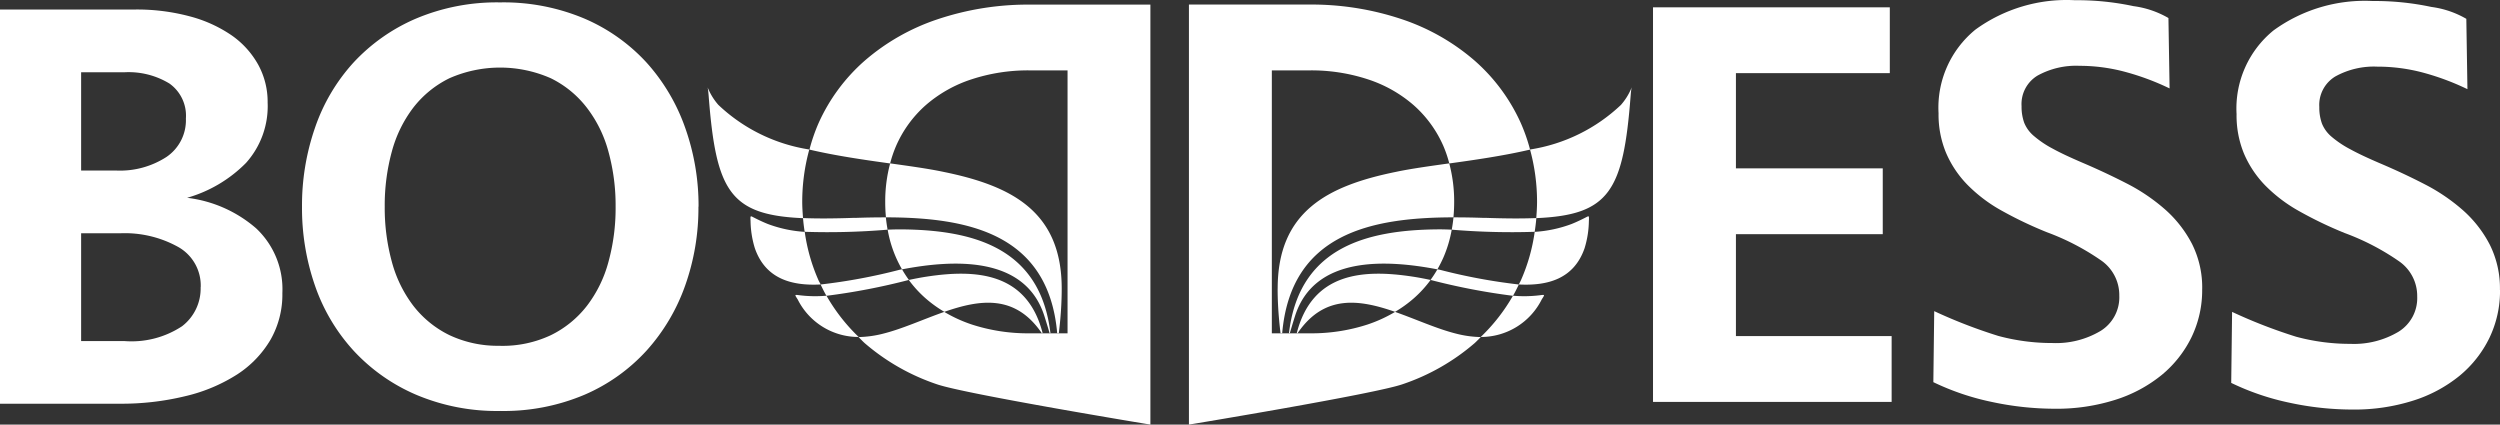 <svg xmlns="http://www.w3.org/2000/svg" xmlns:xlink="http://www.w3.org/1999/xlink" width="117.753" height="20" viewBox="0 0 117.753 20">
  <rect x="0" y="0" width="117.753" height="20" fill="#333333" stroke="none"/>
  <defs>
    <clipPath id="clip-path">
      <rect id="Rectangle_20" data-name="Rectangle 20" width="117.753" height="20"/>
    </clipPath>
  </defs>
  <g id="boddess" transform="translate(0 0)">
    <g id="Group_15" data-name="Group 15" transform="translate(0 0)" clip-path="url(#clip-path)" fill="#fff">
      <path id="Path_763" data-name="Path 763" d="M9.454,13.53A2.082,2.082,0,0,0,8.4,11.638a5.177,5.177,0,0,0-2.723-.649H3.821v5.079H5.875a4.317,4.317,0,0,0,2.7-.7,2.237,2.237,0,0,0,.875-1.841ZM5.484,8.035a4.023,4.023,0,0,0,2.358-.641,2.091,2.091,0,0,0,.914-1.812A1.855,1.855,0,0,0,7.98,3.936a3.7,3.7,0,0,0-2.105-.531H3.821v4.63ZM13.3,13.811A4.294,4.294,0,0,1,12.744,16a4.924,4.924,0,0,1-1.562,1.631,7.855,7.855,0,0,1-2.426,1.024,12.716,12.716,0,0,1-3.151.362H0V.45H6.359A9.634,9.634,0,0,1,8.938.772a6.33,6.33,0,0,1,1.967.891,4.126,4.126,0,0,1,1.254,1.381,3.642,3.642,0,0,1,.447,1.786,4,4,0,0,1-1.018,2.845A6.344,6.344,0,0,1,8.813,9.319a6.048,6.048,0,0,1,3.248,1.435A3.929,3.929,0,0,1,13.3,13.807Z" transform="translate(0 -0.002)"/>
      <path id="Path_764" data-name="Path 764" d="M23.618,16.29a5.337,5.337,0,0,0,2.384-.5,4.828,4.828,0,0,0,1.7-1.38,5.917,5.917,0,0,0,1.018-2.078,9.548,9.548,0,0,0,.336-2.594A9.551,9.551,0,0,0,28.72,7.15,5.9,5.9,0,0,0,27.7,5.073,4.81,4.81,0,0,0,26,3.685a5.923,5.923,0,0,0-4.769,0,4.841,4.841,0,0,0-1.7,1.381,5.95,5.95,0,0,0-1.016,2.077,9.628,9.628,0,0,0-.334,2.589,9.625,9.625,0,0,0,.334,2.594,5.96,5.96,0,0,0,1.016,2.081,4.831,4.831,0,0,0,1.7,1.38,5.337,5.337,0,0,0,2.384.5m9.342-6.554a10.907,10.907,0,0,1-.627,3.724,9.084,9.084,0,0,1-1.812,3.053A8.5,8.5,0,0,1,27.6,18.59a9.756,9.756,0,0,1-3.974.768,9.756,9.756,0,0,1-3.974-.768,8.64,8.64,0,0,1-2.942-2.077,8.773,8.773,0,0,1-1.812-3.053,11.123,11.123,0,0,1-.613-3.724,11.162,11.162,0,0,1,.609-3.708A8.766,8.766,0,0,1,16.7,2.959,8.656,8.656,0,0,1,19.643.881,9.791,9.791,0,0,1,23.618.114,9.791,9.791,0,0,1,27.6.882,8.52,8.52,0,0,1,30.524,2.96a9.084,9.084,0,0,1,1.812,3.068,10.967,10.967,0,0,1,.627,3.708" transform="translate(-0.06 -0.001)"/>
      <path id="Path_765" data-name="Path 765" d="M78.186.347H89.339v3.1H82.091V7.932h6.916v3.1H82.091v4.8h7.334v3.1H78.186Z" transform="translate(-0.327 -0.002)"/>
      <path id="Path_766" data-name="Path 766" d="M104.107,13.62a5.09,5.09,0,0,1-.5,2.258,5.33,5.33,0,0,1-1.408,1.785,6.59,6.59,0,0,1-2.191,1.171,9.123,9.123,0,0,1-2.845.418,14.156,14.156,0,0,1-2.968-.321A11.9,11.9,0,0,1,91.445,18l.041-3.345A24.186,24.186,0,0,0,94.5,15.821a9.736,9.736,0,0,0,2.552.336,4.1,4.1,0,0,0,2.273-.572,1.859,1.859,0,0,0,.878-1.659,1.984,1.984,0,0,0-.837-1.646A11.335,11.335,0,0,0,96.8,10.941,18.577,18.577,0,0,1,94.624,9.9,7.055,7.055,0,0,1,93.03,8.683a4.913,4.913,0,0,1-.991-1.494,4.7,4.7,0,0,1-.349-1.855,4.739,4.739,0,0,1,1.743-3.944A7.315,7.315,0,0,1,98.11.01a12.734,12.734,0,0,1,2.761.279,4.425,4.425,0,0,1,1.647.56l.054,3.316a11.865,11.865,0,0,0-2.049-.768A8.267,8.267,0,0,0,98.332,3.1a3.76,3.76,0,0,0-1.98.461A1.564,1.564,0,0,0,95.6,5a2.239,2.239,0,0,0,.124.781,1.592,1.592,0,0,0,.461.627A4.767,4.767,0,0,0,97.064,7c.362.2.823.414,1.381.654q1.114.475,2.133,1a8.78,8.78,0,0,1,1.8,1.227,5.6,5.6,0,0,1,1.256,1.619,4.583,4.583,0,0,1,.474,2.119" transform="translate(-0.382 0)"/>
      <path id="Path_767" data-name="Path 767" d="M118.195,13.658a5.09,5.09,0,0,1-.5,2.258,5.33,5.33,0,0,1-1.408,1.785,6.59,6.59,0,0,1-2.191,1.171,9.123,9.123,0,0,1-2.845.418,14.043,14.043,0,0,1-2.97-.321,11.9,11.9,0,0,1-2.747-.934l.041-3.345a24.187,24.187,0,0,0,3.016,1.17,9.736,9.736,0,0,0,2.552.336,4.1,4.1,0,0,0,2.273-.572,1.859,1.859,0,0,0,.878-1.659,1.984,1.984,0,0,0-.837-1.646,11.335,11.335,0,0,0-2.565-1.338,18.577,18.577,0,0,1-2.176-1.046,7.055,7.055,0,0,1-1.593-1.213,4.913,4.913,0,0,1-.991-1.494,4.709,4.709,0,0,1-.346-1.853,4.738,4.738,0,0,1,1.743-3.944A7.315,7.315,0,0,1,112.2.048a12.734,12.734,0,0,1,2.761.279,4.425,4.425,0,0,1,1.647.56L116.66,4.2a11.864,11.864,0,0,0-2.049-.768,8.267,8.267,0,0,0-2.191-.293,3.76,3.76,0,0,0-1.98.461,1.565,1.565,0,0,0-.757,1.438,2.239,2.239,0,0,0,.124.781,1.592,1.592,0,0,0,.461.627,4.767,4.767,0,0,0,.878.586c.362.2.823.414,1.381.654q1.119.474,2.134,1a8.78,8.78,0,0,1,1.8,1.227,5.6,5.6,0,0,1,1.256,1.619,4.583,4.583,0,0,1,.474,2.119" transform="translate(-0.441 0)"/>
      <path id="Path_768" data-name="Path 768" d="M70.213,10.307c-.487-.017-.977-.027-1.466-.026-.018.2-.047.39-.081.58a33.65,33.65,0,0,0,3.907.1c.032-.214.06-.428.077-.647-.7.029-1.494.022-2.437-.011" transform="translate(-0.287 -0.043)"/>
      <line id="Line_6" data-name="Line 6" x1="0.316" transform="translate(60.395 15.697)" fill="#fff"/>
      <line id="Line_7" data-name="Line 7" x1="0.324" transform="translate(60.751 15.697)" fill="#fff"/>
      <path id="Path_769" data-name="Path 769" d="M60.552,15.7H60.14V3.316h1.786a8.541,8.541,0,0,1,2.733.42A6.21,6.21,0,0,1,66.82,4.955,5.5,5.5,0,0,1,68.229,6.9a5.636,5.636,0,0,1,.269.8c1.222-.17,2.551-.36,3.805-.653A8.325,8.325,0,0,0,71.868,5.8a8.6,8.6,0,0,0-2.176-2.943,10.135,10.135,0,0,0-3.4-1.941,13.4,13.4,0,0,0-4.448-.7H56.235V20s8.724-1.437,10.058-1.9a10.152,10.152,0,0,0,3.4-1.938c.1-.091.194-.191.291-.285a5.028,5.028,0,0,1-1.116-.149c-.933-.227-1.933-.69-2.923-1.036a6.639,6.639,0,0,1-1.286.59,8.545,8.545,0,0,1-2.733.419h-.578" transform="translate(-0.235 -0.001)"/>
      <path id="Path_770" data-name="Path 770" d="M67.987,12.739a5.6,5.6,0,0,1-.324.5,30.614,30.614,0,0,0,3.884.748c.1-.173.188-.353.275-.533a26.883,26.883,0,0,1-3.746-.7l-.089-.016" transform="translate(-0.283 -0.054)"/>
      <path id="Path_771" data-name="Path 771" d="M61.012,15.418c-.024.151-.037.253-.046.325h.04c.053-.178.151-.511.243-.8.907-2.875,4.316-2.667,6.709-2.21a6.2,6.2,0,0,0,.29-.575,5.816,5.816,0,0,0,.385-1.295c-.2-.008-.409-.015-.607-.014-3.4.02-6.42.852-7.015,4.569" transform="translate(-0.255 -0.046)"/>
      <path id="Path_772" data-name="Path 772" d="M60.431,13.625c0,.561.032,1.05.067,1.448.024.269.05.49.07.656h.078c.407-4.68,4.162-5.453,8.066-5.459.022-.238.034-.481.034-.732a6.94,6.94,0,0,0-.232-1.81c-.928.13-1.792.249-2.51.4-3.243.661-5.571,1.884-5.571,5.5" transform="translate(-0.253 -0.033)"/>
      <path id="Path_773" data-name="Path 773" d="M61.33,15.751h.042l.031-.044c1.247-1.792,2.888-1.548,4.561-.965a5.783,5.783,0,0,0,.875-.629,5.389,5.389,0,0,0,.8-.873c-.278-.058-.552-.112-.821-.153-2.36-.365-4.757-.2-5.485,2.666" transform="translate(-0.256 -0.054)"/>
      <path id="Path_774" data-name="Path 774" d="M70.04,15.931a3.2,3.2,0,0,0,2.872-1.771c.146-.224.146-.224-.044-.2a6.035,6.035,0,0,1-1.313.027,8.545,8.545,0,0,1-1.515,1.941" transform="translate(-0.293 -0.059)"/>
      <path id="Path_775" data-name="Path 775" d="M77.128,4.206a2.867,2.867,0,0,1-.477.754,8.011,8.011,0,0,1-4.282,2.1A9.284,9.284,0,0,1,72.7,9.523c0,.262-.018.515-.037.769,3.459-.146,4.1-1.295,4.444-5.754.036-.471.079-.466.019-.332" transform="translate(-0.303 -0.018)"/>
      <path id="Path_776" data-name="Path 776" d="M71.838,13.442c1.368.071,2.6-.264,3.1-1.715a4.562,4.562,0,0,0,.2-1.263c.012-.261.012-.261-.119-.194s-.39.2-.686.32a6.005,6.005,0,0,1-1.747.374,8.538,8.538,0,0,1-.653,2.29c-.029.064-.065.121-.095.184" transform="translate(-0.3 -0.043)"/>
      <path id="Path_777" data-name="Path 777" d="M40.419,10.307c.487-.017.977-.027,1.466-.026.019.2.047.39.081.58a33.65,33.65,0,0,1-3.907.1c-.032-.214-.06-.428-.076-.647.7.029,1.494.022,2.436-.011" transform="translate(-0.159 -0.043)"/>
      <line id="Line_8" data-name="Line 8" x2="0.316" transform="translate(49.478 15.697)" fill="#fff"/>
      <line id="Line_9" data-name="Line 9" x2="0.324" transform="translate(49.114 15.697)" fill="#fff"/>
      <path id="Path_778" data-name="Path 778" d="M50.031,15.7h.412V3.316H48.658a8.541,8.541,0,0,0-2.733.42,6.21,6.21,0,0,0-2.162,1.219A5.485,5.485,0,0,0,42.356,6.9a5.6,5.6,0,0,0-.27.8c-1.222-.17-2.551-.36-3.8-.653A8.361,8.361,0,0,1,38.716,5.8a8.577,8.577,0,0,1,2.175-2.942,10.142,10.142,0,0,1,3.4-1.939,13.4,13.4,0,0,1,4.448-.7h5.606V20s-8.724-1.437-10.058-1.9a10.162,10.162,0,0,1-3.4-1.938c-.1-.091-.194-.191-.291-.285a5.037,5.037,0,0,0,1.117-.149c.932-.227,1.932-.69,2.923-1.036a6.639,6.639,0,0,0,1.286.59,8.572,8.572,0,0,0,2.733.419h.574" transform="translate(-0.16 -0.001)"/>
      <path id="Path_779" data-name="Path 779" d="M42.648,12.739a5.834,5.834,0,0,0,.324.5,30.614,30.614,0,0,1-3.884.748c-.1-.173-.188-.353-.275-.533a26.882,26.882,0,0,0,3.746-.7l.088-.016" transform="translate(-0.162 -0.054)"/>
      <path id="Path_780" data-name="Path 780" d="M49.608,15.418c.024.151.037.253.047.325h-.04c-.053-.178-.151-.511-.244-.8-.907-2.875-4.316-2.667-6.709-2.21a5.642,5.642,0,0,1-.676-1.869c.2-.008.409-.015.607-.014,3.4.02,6.42.852,7.015,4.569" transform="translate(-0.176 -0.046)"/>
      <path id="Path_781" data-name="Path 781" d="M50.183,13.625c0,.561-.032,1.05-.067,1.448-.024.269-.05.49-.07.656H49.97c-.408-4.68-4.163-5.453-8.066-5.459-.022-.238-.034-.481-.034-.732a6.941,6.941,0,0,1,.232-1.81c.928.13,1.792.249,2.51.4,3.244.661,5.571,1.884,5.571,5.5" transform="translate(-0.175 -0.033)"/>
      <path id="Path_782" data-name="Path 782" d="M49.294,15.751h-.042l-.031-.044c-1.247-1.792-2.888-1.548-4.561-.965a5.783,5.783,0,0,1-.875-.629,5.39,5.39,0,0,1-.8-.873c.278-.058.553-.112.821-.153,2.36-.365,4.757-.2,5.485,2.666" transform="translate(-0.18 -0.054)"/>
      <path id="Path_783" data-name="Path 783" d="M40.6,15.931a3.2,3.2,0,0,1-2.872-1.771c-.146-.224-.146-.224.044-.2a6.035,6.035,0,0,0,1.313.027A8.546,8.546,0,0,0,40.6,15.929" transform="translate(-0.157 -0.059)"/>
      <path id="Path_784" data-name="Path 784" d="M33.5,4.206a2.867,2.867,0,0,0,.477.754,8.011,8.011,0,0,0,4.282,2.1,9.284,9.284,0,0,0-.333,2.465c0,.262.019.515.038.769-3.459-.146-4.1-1.295-4.445-5.754-.036-.471-.079-.466-.019-.332" transform="translate(-0.14 -0.018)"/>
      <path id="Path_785" data-name="Path 785" d="M38.8,13.442c-1.368.071-2.6-.264-3.1-1.715a4.561,4.561,0,0,1-.2-1.263c-.012-.261-.012-.261.118-.194s.39.2.687.32a6.005,6.005,0,0,0,1.747.374,8.528,8.528,0,0,0,.653,2.29c.029.064.065.121.1.184" transform="translate(-0.148 -0.043)"/>
    </g>
  </g>
</svg>
